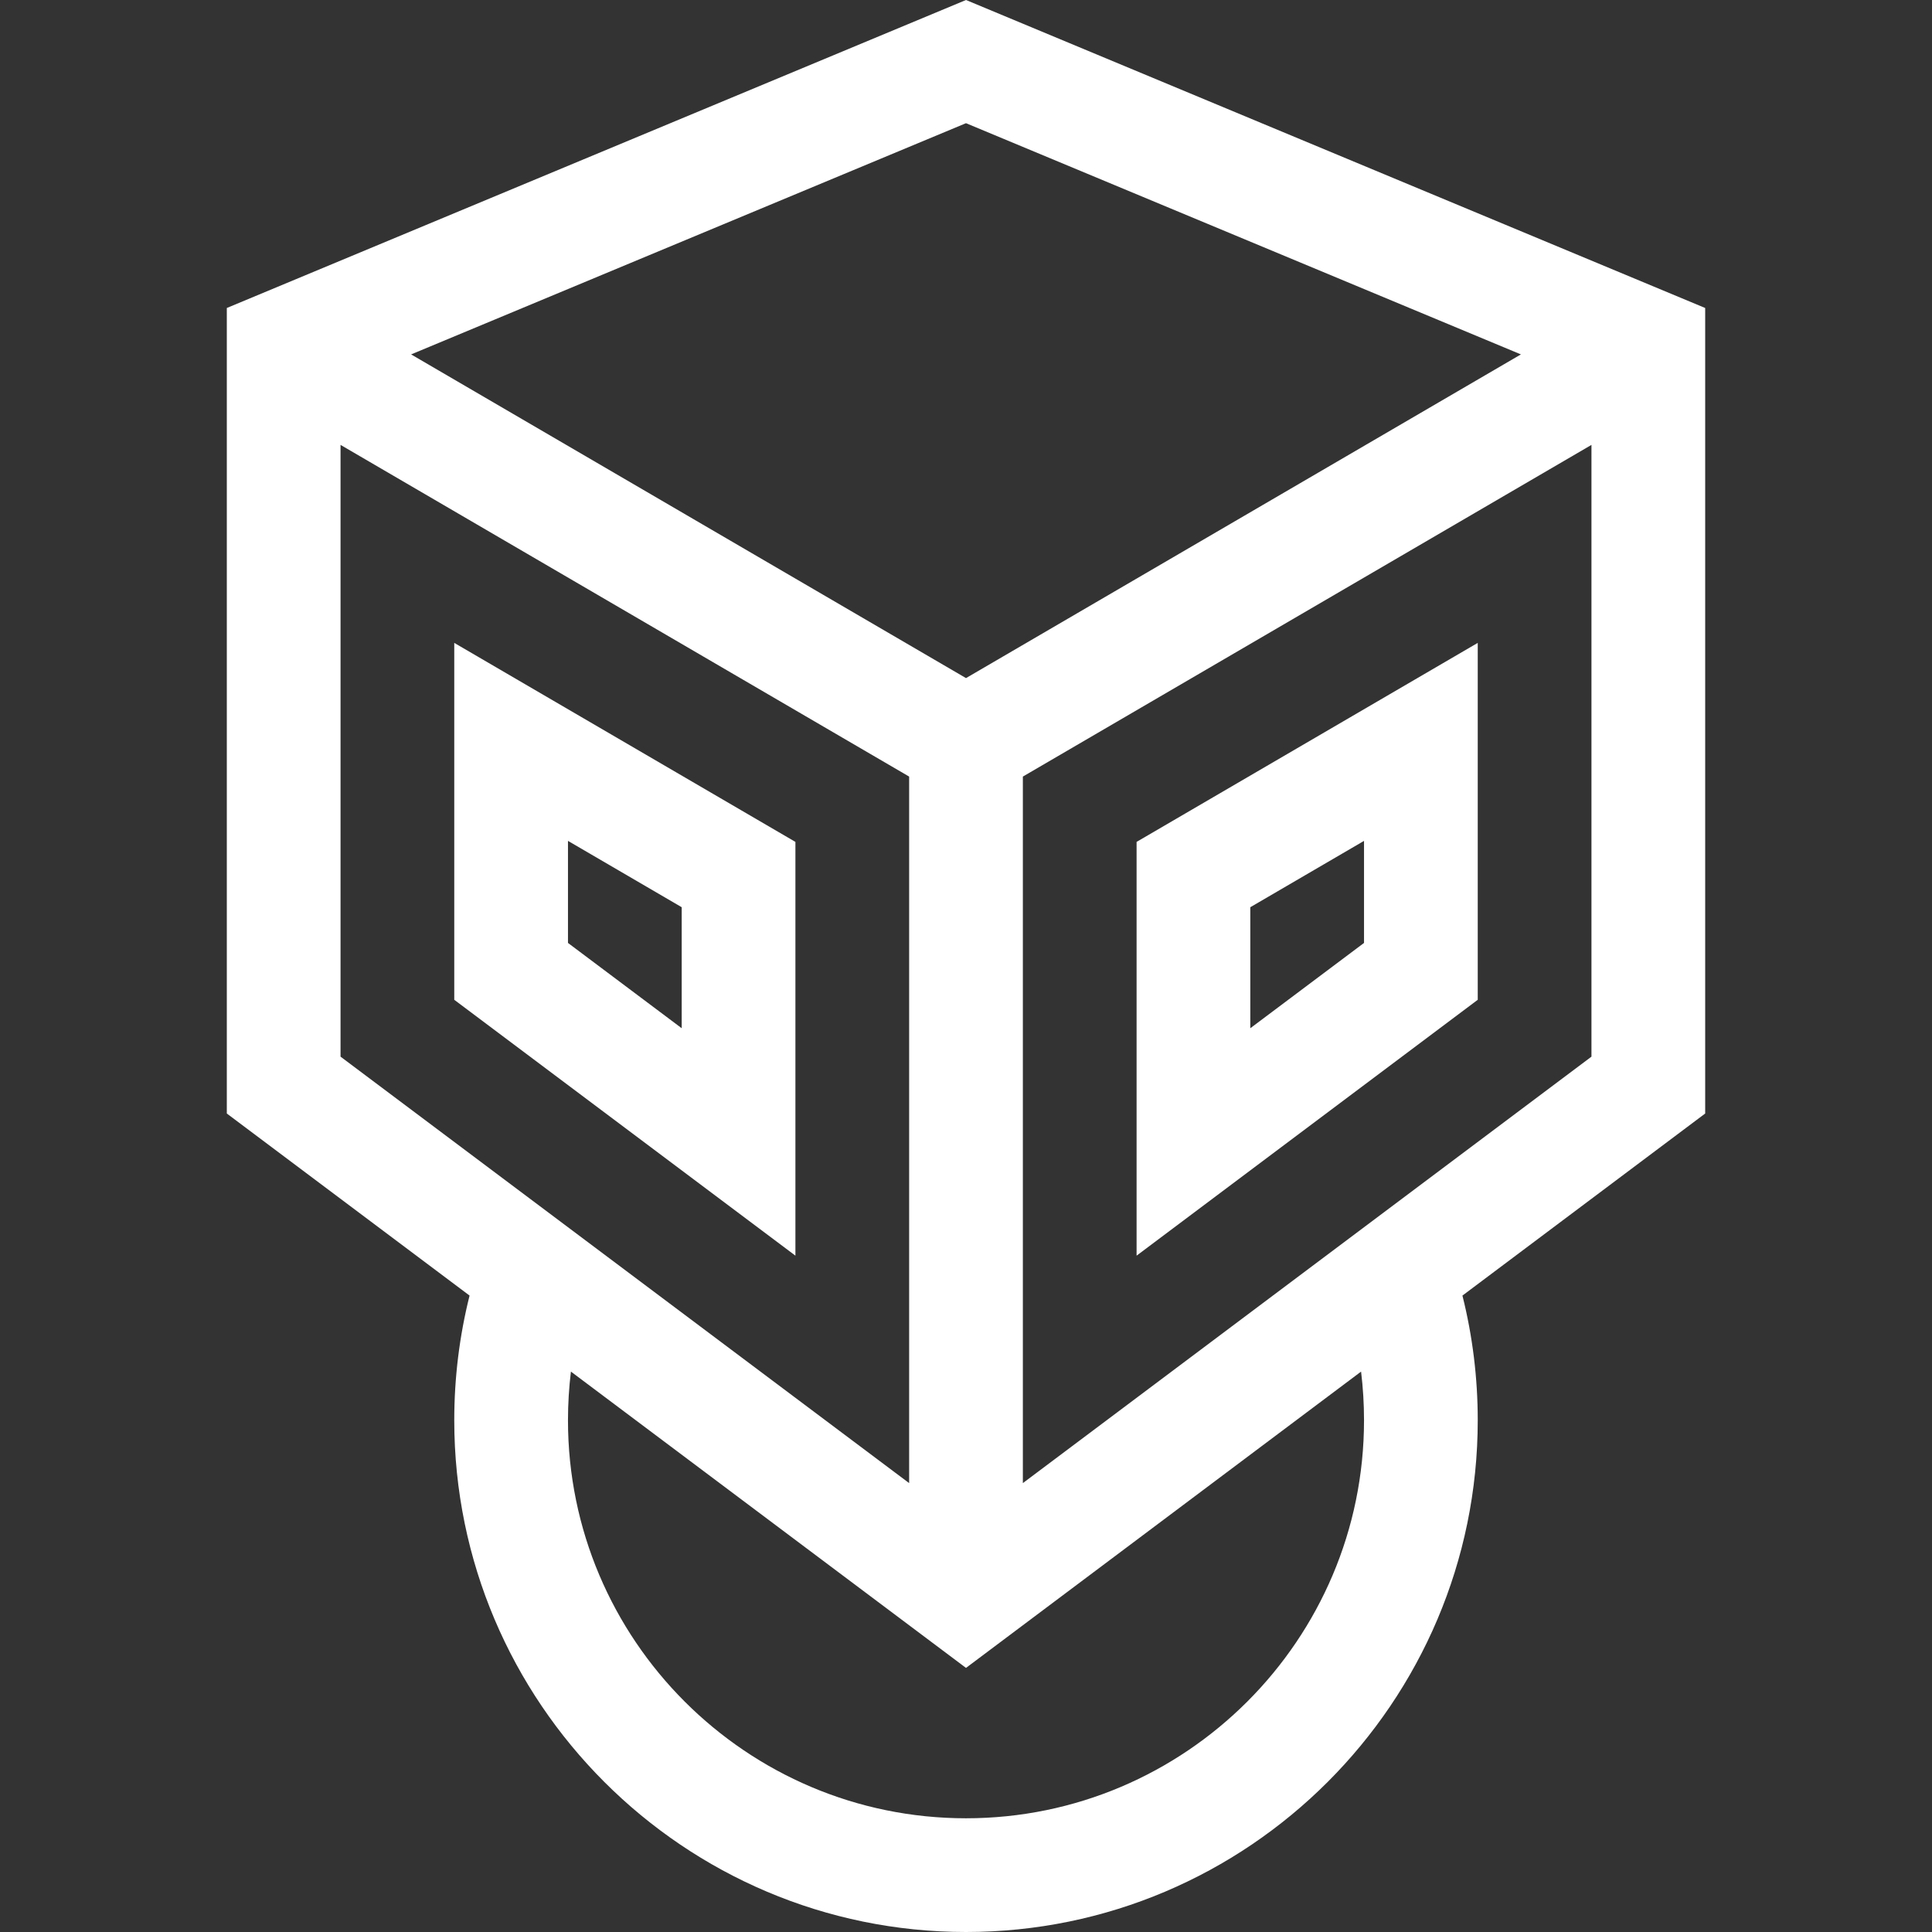 <?xml version="1.0"?>
<svg xmlns="http://www.w3.org/2000/svg" xmlns:xlink="http://www.w3.org/1999/xlink" xmlns:svgjs="http://svgjs.com/svgjs" version="1.1" width="512" height="512" x="0" y="0" viewBox="0 0 512 512" style="enable-background:new 0 0 512 512" xml:space="preserve" class=""><rect x="0" y="0" width="512" height="512" fill="#333333" stroke="none"/><g>
<g xmlns="http://www.w3.org/2000/svg">
	<g>
		<path d="M451.891,81.621L451.891,81.621L256,0L60.109,81.621v213.471l64.331,48.248c-2.695,10.756-4.056,21.828-4.056,33.042    C120.383,451.162,181.221,512,256,512s135.617-60.838,135.617-135.617c0-11.214-1.361-22.286-4.056-33.042l64.331-48.248V81.621z     M256,32.648l147.054,61.273L256,179.702L108.947,93.921L256,32.648z M90.246,280.024V117.901l150.685,87.9v187.237    L90.246,280.024z M256,481.863c-58.162,0-105.48-47.318-105.48-105.48c0-4.334,0.262-8.638,0.781-12.897L256,442.011    l104.699-78.524c0.518,4.258,0.781,8.563,0.781,12.897C361.48,434.545,314.162,481.863,256,481.863z M421.754,280.024    L271.069,393.038V205.802l150.685-87.9V280.024z" fill="#ffffff" data-original="#000000" style="" class=""/>
	</g>
</g>
<g xmlns="http://www.w3.org/2000/svg">
	<g>
		<path d="M120.383,170.372v94.583l90.411,67.808V223.112L120.383,170.372z M180.657,272.49l-30.137-22.603v-27.045l30.137,17.58    V272.49z" fill="#ffffff" data-original="#000000" style="" class=""/>
	</g>
</g>
<g xmlns="http://www.w3.org/2000/svg">
	<g>
		<path d="M301.206,223.112v109.652l90.411-67.808v-94.583L301.206,223.112z M361.48,249.887l-30.137,22.603v-32.068l30.137-17.58    V249.887z" fill="#ffffff" data-original="#000000" style="" class=""/>
	</g>
</g>
<g xmlns="http://www.w3.org/2000/svg">
</g>
<g xmlns="http://www.w3.org/2000/svg">
</g>
<g xmlns="http://www.w3.org/2000/svg">
</g>
<g xmlns="http://www.w3.org/2000/svg">
</g>
<g xmlns="http://www.w3.org/2000/svg">
</g>
<g xmlns="http://www.w3.org/2000/svg">
</g>
<g xmlns="http://www.w3.org/2000/svg">
</g>
<g xmlns="http://www.w3.org/2000/svg">
</g>
<g xmlns="http://www.w3.org/2000/svg">
</g>
<g xmlns="http://www.w3.org/2000/svg">
</g>
<g xmlns="http://www.w3.org/2000/svg">
</g>
<g xmlns="http://www.w3.org/2000/svg">
</g>
<g xmlns="http://www.w3.org/2000/svg">
</g>
<g xmlns="http://www.w3.org/2000/svg">
</g>
<g xmlns="http://www.w3.org/2000/svg">
</g>
</g></svg>

